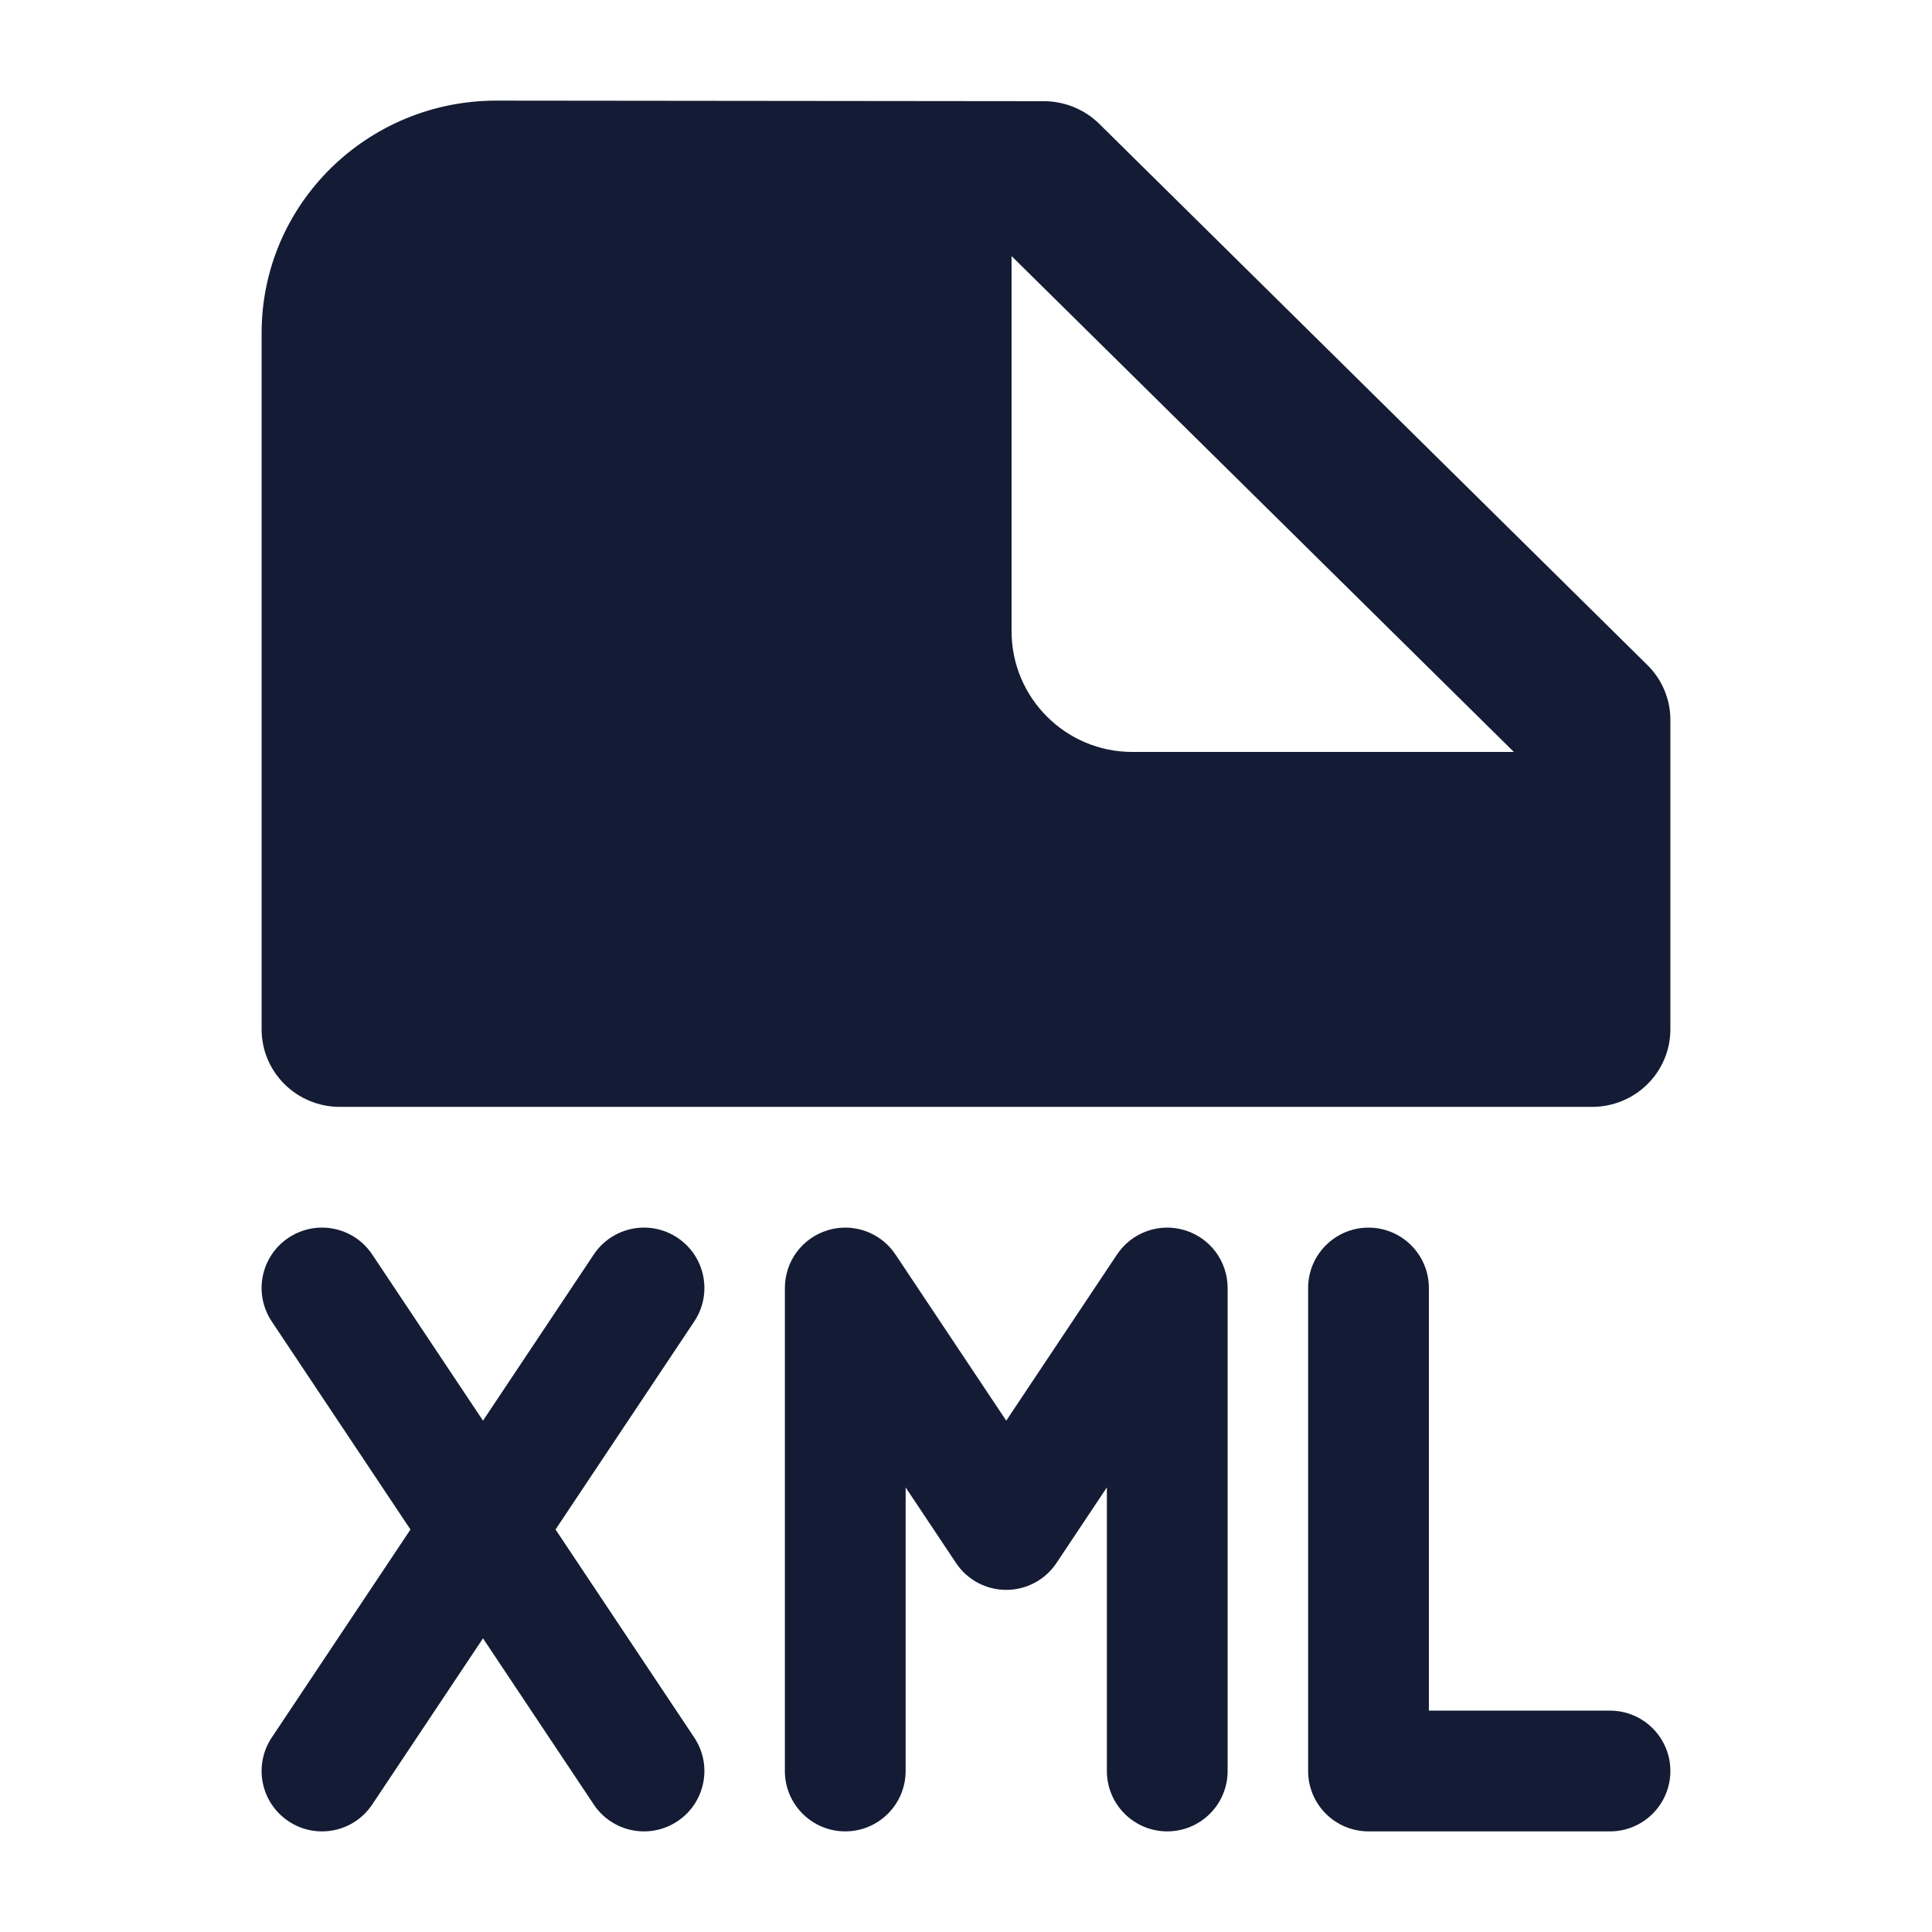 <svg width="24" height="24" viewBox="0 0 24 24" fill="none" xmlns="http://www.w3.org/2000/svg">
<path fill-rule="evenodd" clip-rule="evenodd" d="M10.283 15.282C10.599 15.186 10.941 15.309 11.124 15.584L12.5 17.648L13.876 15.584C14.059 15.309 14.401 15.186 14.717 15.282C15.034 15.378 15.25 15.669 15.25 16V22C15.25 22.414 14.914 22.75 14.5 22.75C14.086 22.75 13.75 22.414 13.75 22V18.477L13.124 19.416C12.985 19.625 12.751 19.75 12.5 19.75C12.249 19.75 12.015 19.625 11.876 19.416L11.25 18.477V22C11.25 22.414 10.914 22.75 10.5 22.75C10.086 22.75 9.75 22.414 9.75 22V16C9.75 15.669 9.966 15.378 10.283 15.282Z" fill="#141B34"/>
<path fill-rule="evenodd" clip-rule="evenodd" d="M17 15.25C17.414 15.25 17.75 15.586 17.75 16V21.25H20C20.414 21.25 20.75 21.586 20.75 22C20.75 22.414 20.414 22.75 20 22.75H17C16.586 22.75 16.25 22.414 16.25 22V16C16.25 15.586 16.586 15.25 17 15.25Z" fill="#141B34"/>
<path fill-rule="evenodd" clip-rule="evenodd" d="M3.584 15.376C3.929 15.146 4.394 15.239 4.624 15.584L6 17.648L7.376 15.584C7.606 15.239 8.071 15.146 8.416 15.376C8.761 15.606 8.854 16.071 8.624 16.416L6.901 19L8.624 21.584C8.854 21.929 8.761 22.394 8.416 22.624C8.071 22.854 7.606 22.761 7.376 22.416L6 20.352L4.624 22.416C4.394 22.761 3.929 22.854 3.584 22.624C3.239 22.394 3.146 21.929 3.376 21.584L5.099 19L3.376 16.416C3.146 16.071 3.239 15.606 3.584 15.376Z" fill="#141B34"/>
<path fill-rule="evenodd" clip-rule="evenodd" d="M3.25 4.135C3.25 2.54 4.558 1.248 6.17 1.25L12.969 1.257C13.226 1.258 13.473 1.359 13.655 1.538L20.464 8.261C20.647 8.441 20.75 8.686 20.75 8.941V12.788C20.75 13.043 20.647 13.288 20.465 13.468C20.283 13.649 20.035 13.75 19.778 13.75L4.222 13.75C3.685 13.75 3.25 13.319 3.25 12.788V4.135ZM18.806 9.341L12.566 3.181V7.841C12.566 8.669 13.238 9.341 14.066 9.341H18.806Z" fill="#141B34"/>
</svg>
